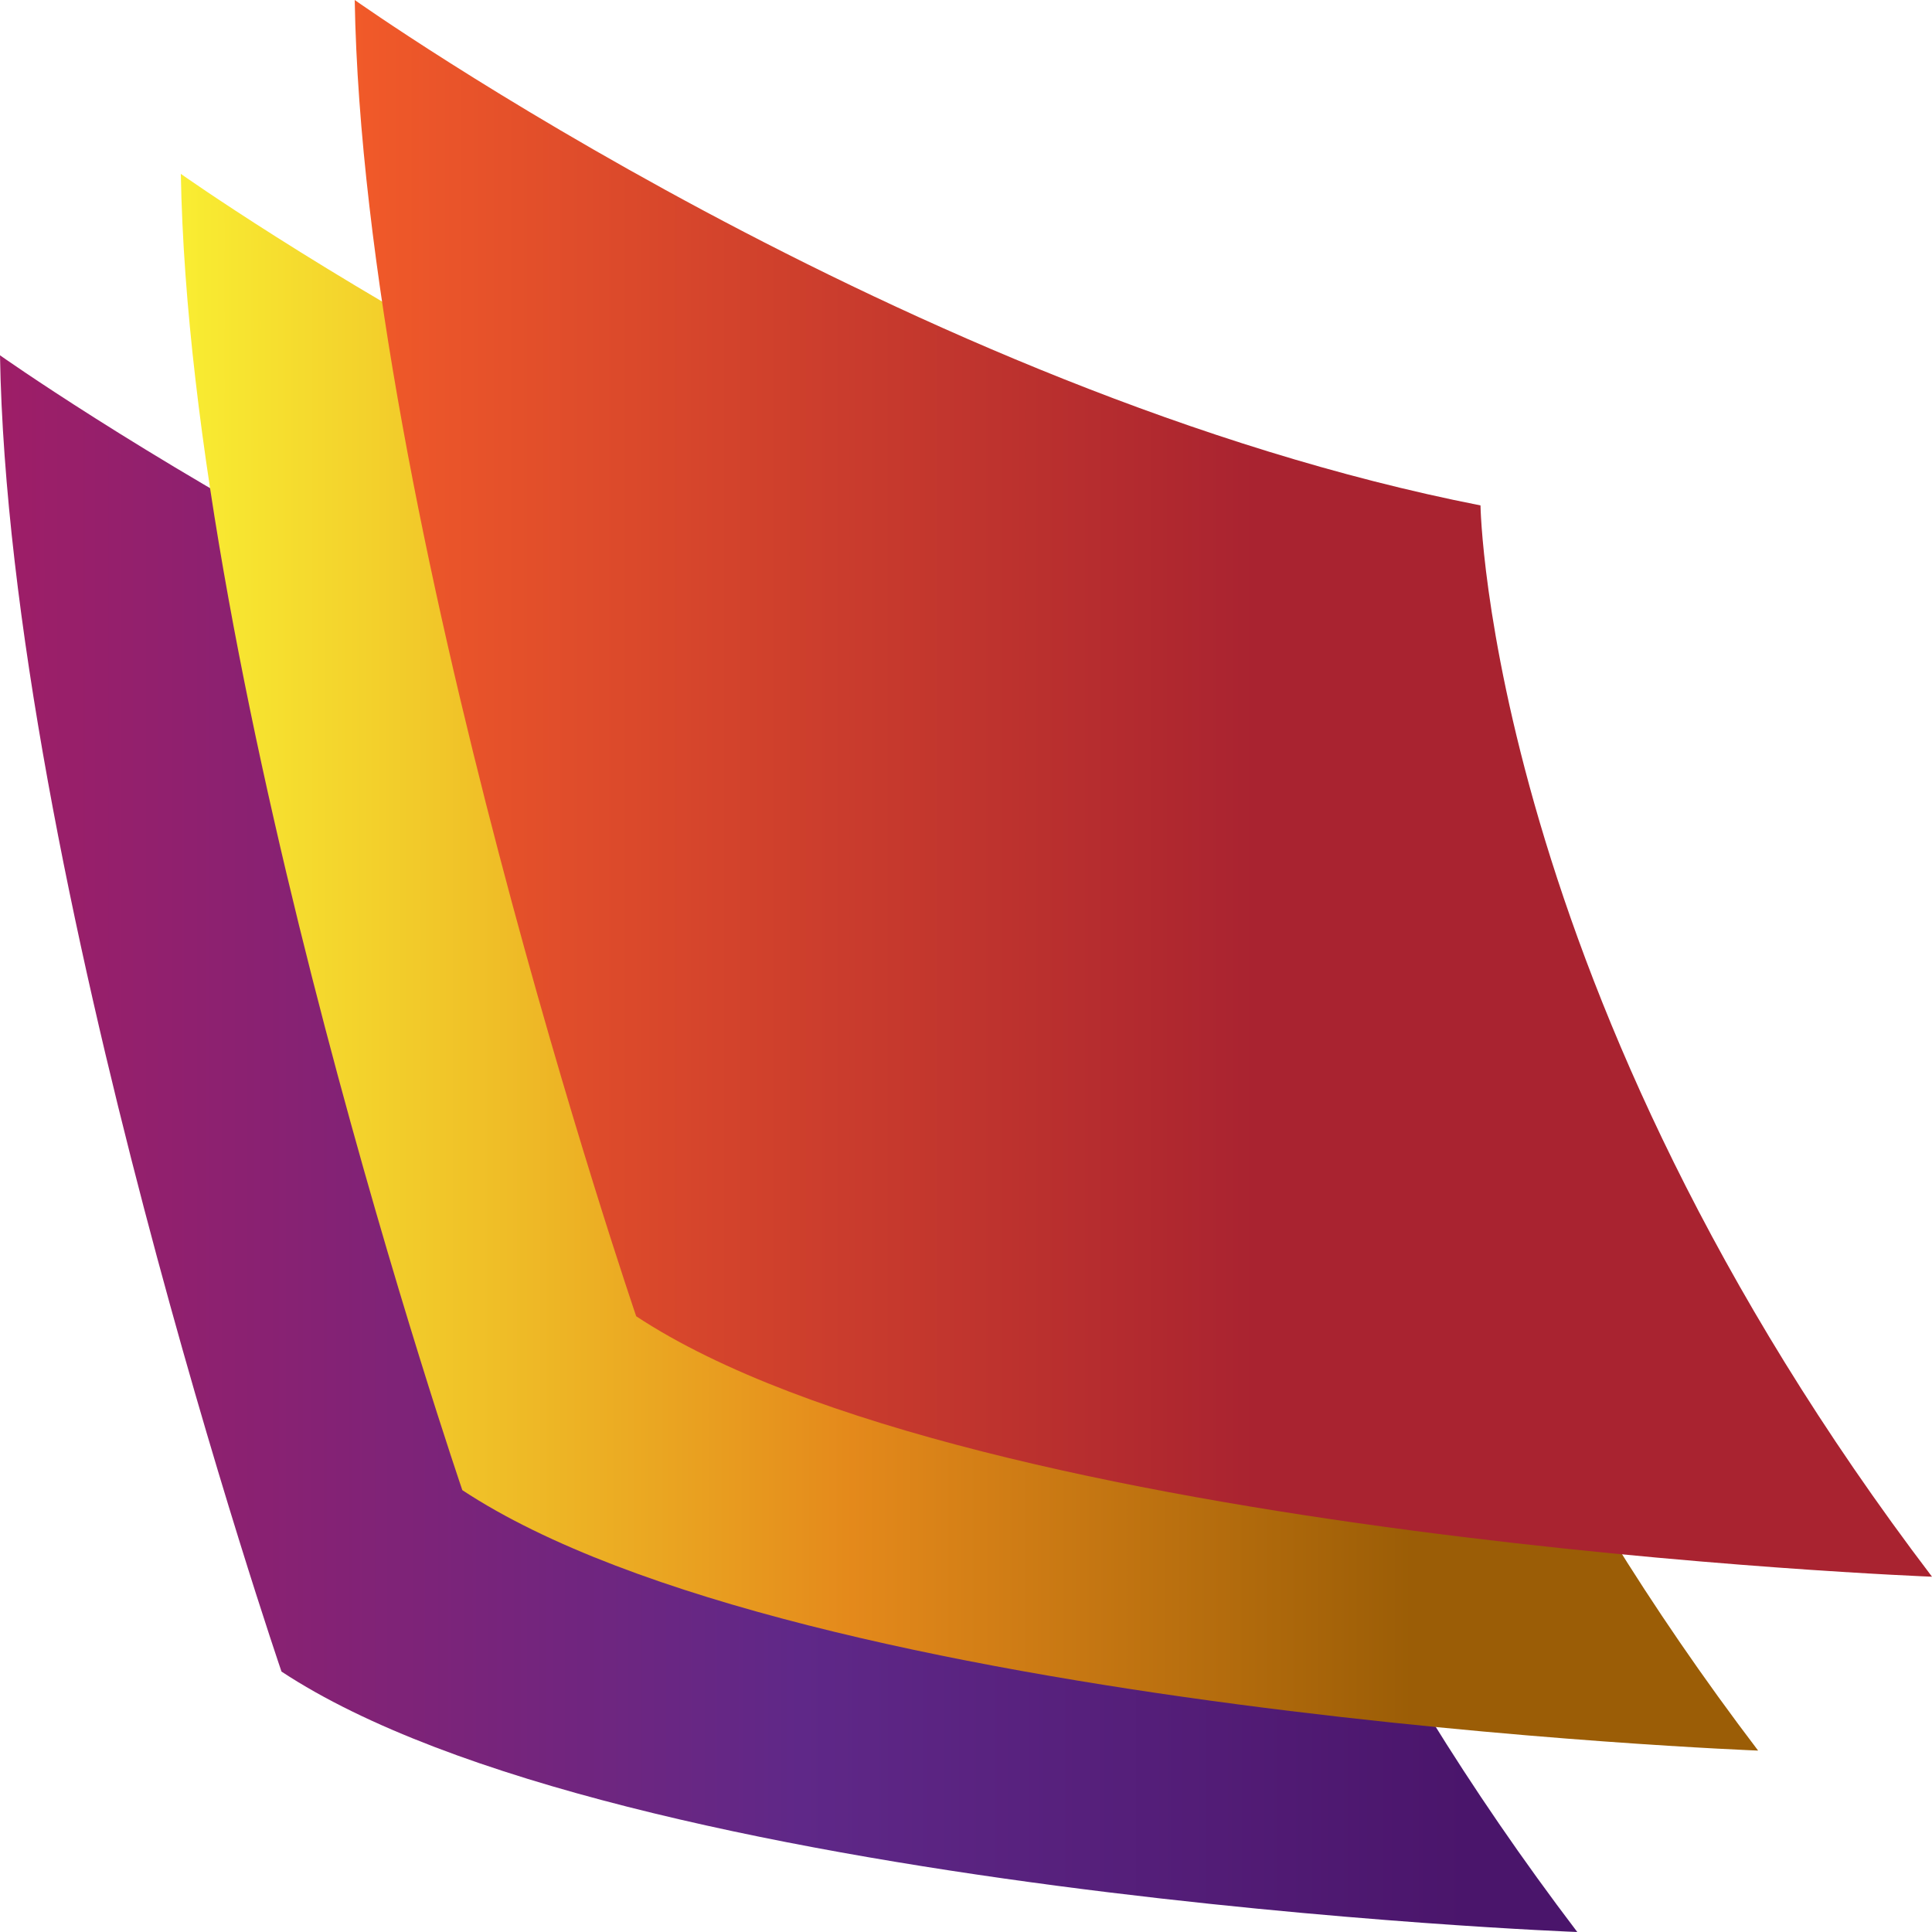 <?xml version="1.0" encoding="utf-8"?>
<!-- Generator: Adobe Illustrator 19.0.0, SVG Export Plug-In . SVG Version: 6.00 Build 0)  -->
<svg version="1.1" id="Layer_3" xmlns="http://www.w3.org/2000/svg" xmlns:xlink="http://www.w3.org/1999/xlink" x="0px" y="0px"
	 viewBox="0 0 1000 1000" style="enable-background:new 0 0 1000 1000;" xml:space="preserve">
<style type="text/css">
	.st0{fill:url(#XMLID_18_);}
	.st1{fill:url(#XMLID_19_);}
	.st2{fill:url(#XMLID_20_);}
</style>
<linearGradient id="XMLID_18_" gradientUnits="userSpaceOnUse" x1="1.059152e-007" y1="591.939" x2="816.401" y2="591.939">
	<stop  offset="0" style="stop-color:#9E1E67"/>
	<stop  offset="0.507" style="stop-color:#5F2888"/>
	<stop  offset="0.933" style="stop-color:#4A156B"/>
</linearGradient>
<path id="XMLID_7_" class="st0" d="M0,183.9c0,0,287.5,203.6,582.7,261.6c0,0,3.7,252,233.7,554.5c0,0-494.8-18.9-670.7-134.8
	C145.7,865.2,4.6,453.2,0,183.9z"/>
<linearGradient id="XMLID_19_" gradientUnits="userSpaceOnUse" x1="910" y1="498.061" x2="93.599" y2="498.061">
	<stop  offset="0.218" style="stop-color:#9B5D06"/>
	<stop  offset="0.574" style="stop-color:#E4891B"/>
	<stop  offset="1" style="stop-color:#F9ED32"/>
</linearGradient>
<path id="XMLID_8_" class="st1" d="M93.6,90c0,0,287.5,203.6,582.7,261.6c0,0,3.7,252,233.7,554.5c0,0-494.8-18.9-670.7-134.8
	C239.3,771.3,98.2,359.3,93.6,90z"/>
<linearGradient id="XMLID_20_" gradientUnits="userSpaceOnUse" x1="183.599" y1="408.061" x2="1000" y2="408.061">
	<stop  offset="0" style="stop-color:#F15A29"/>
	<stop  offset="0.572" style="stop-color:#A92330"/>
</linearGradient>
<path id="XMLID_67_" class="st2" d="M183.6,0c0,0,287.5,203.6,582.7,261.6c0,0,3.7,252,233.7,554.5c0,0-494.8-18.9-670.7-134.8
	C329.3,681.3,188.2,269.3,183.6,0z"/>
</svg>
